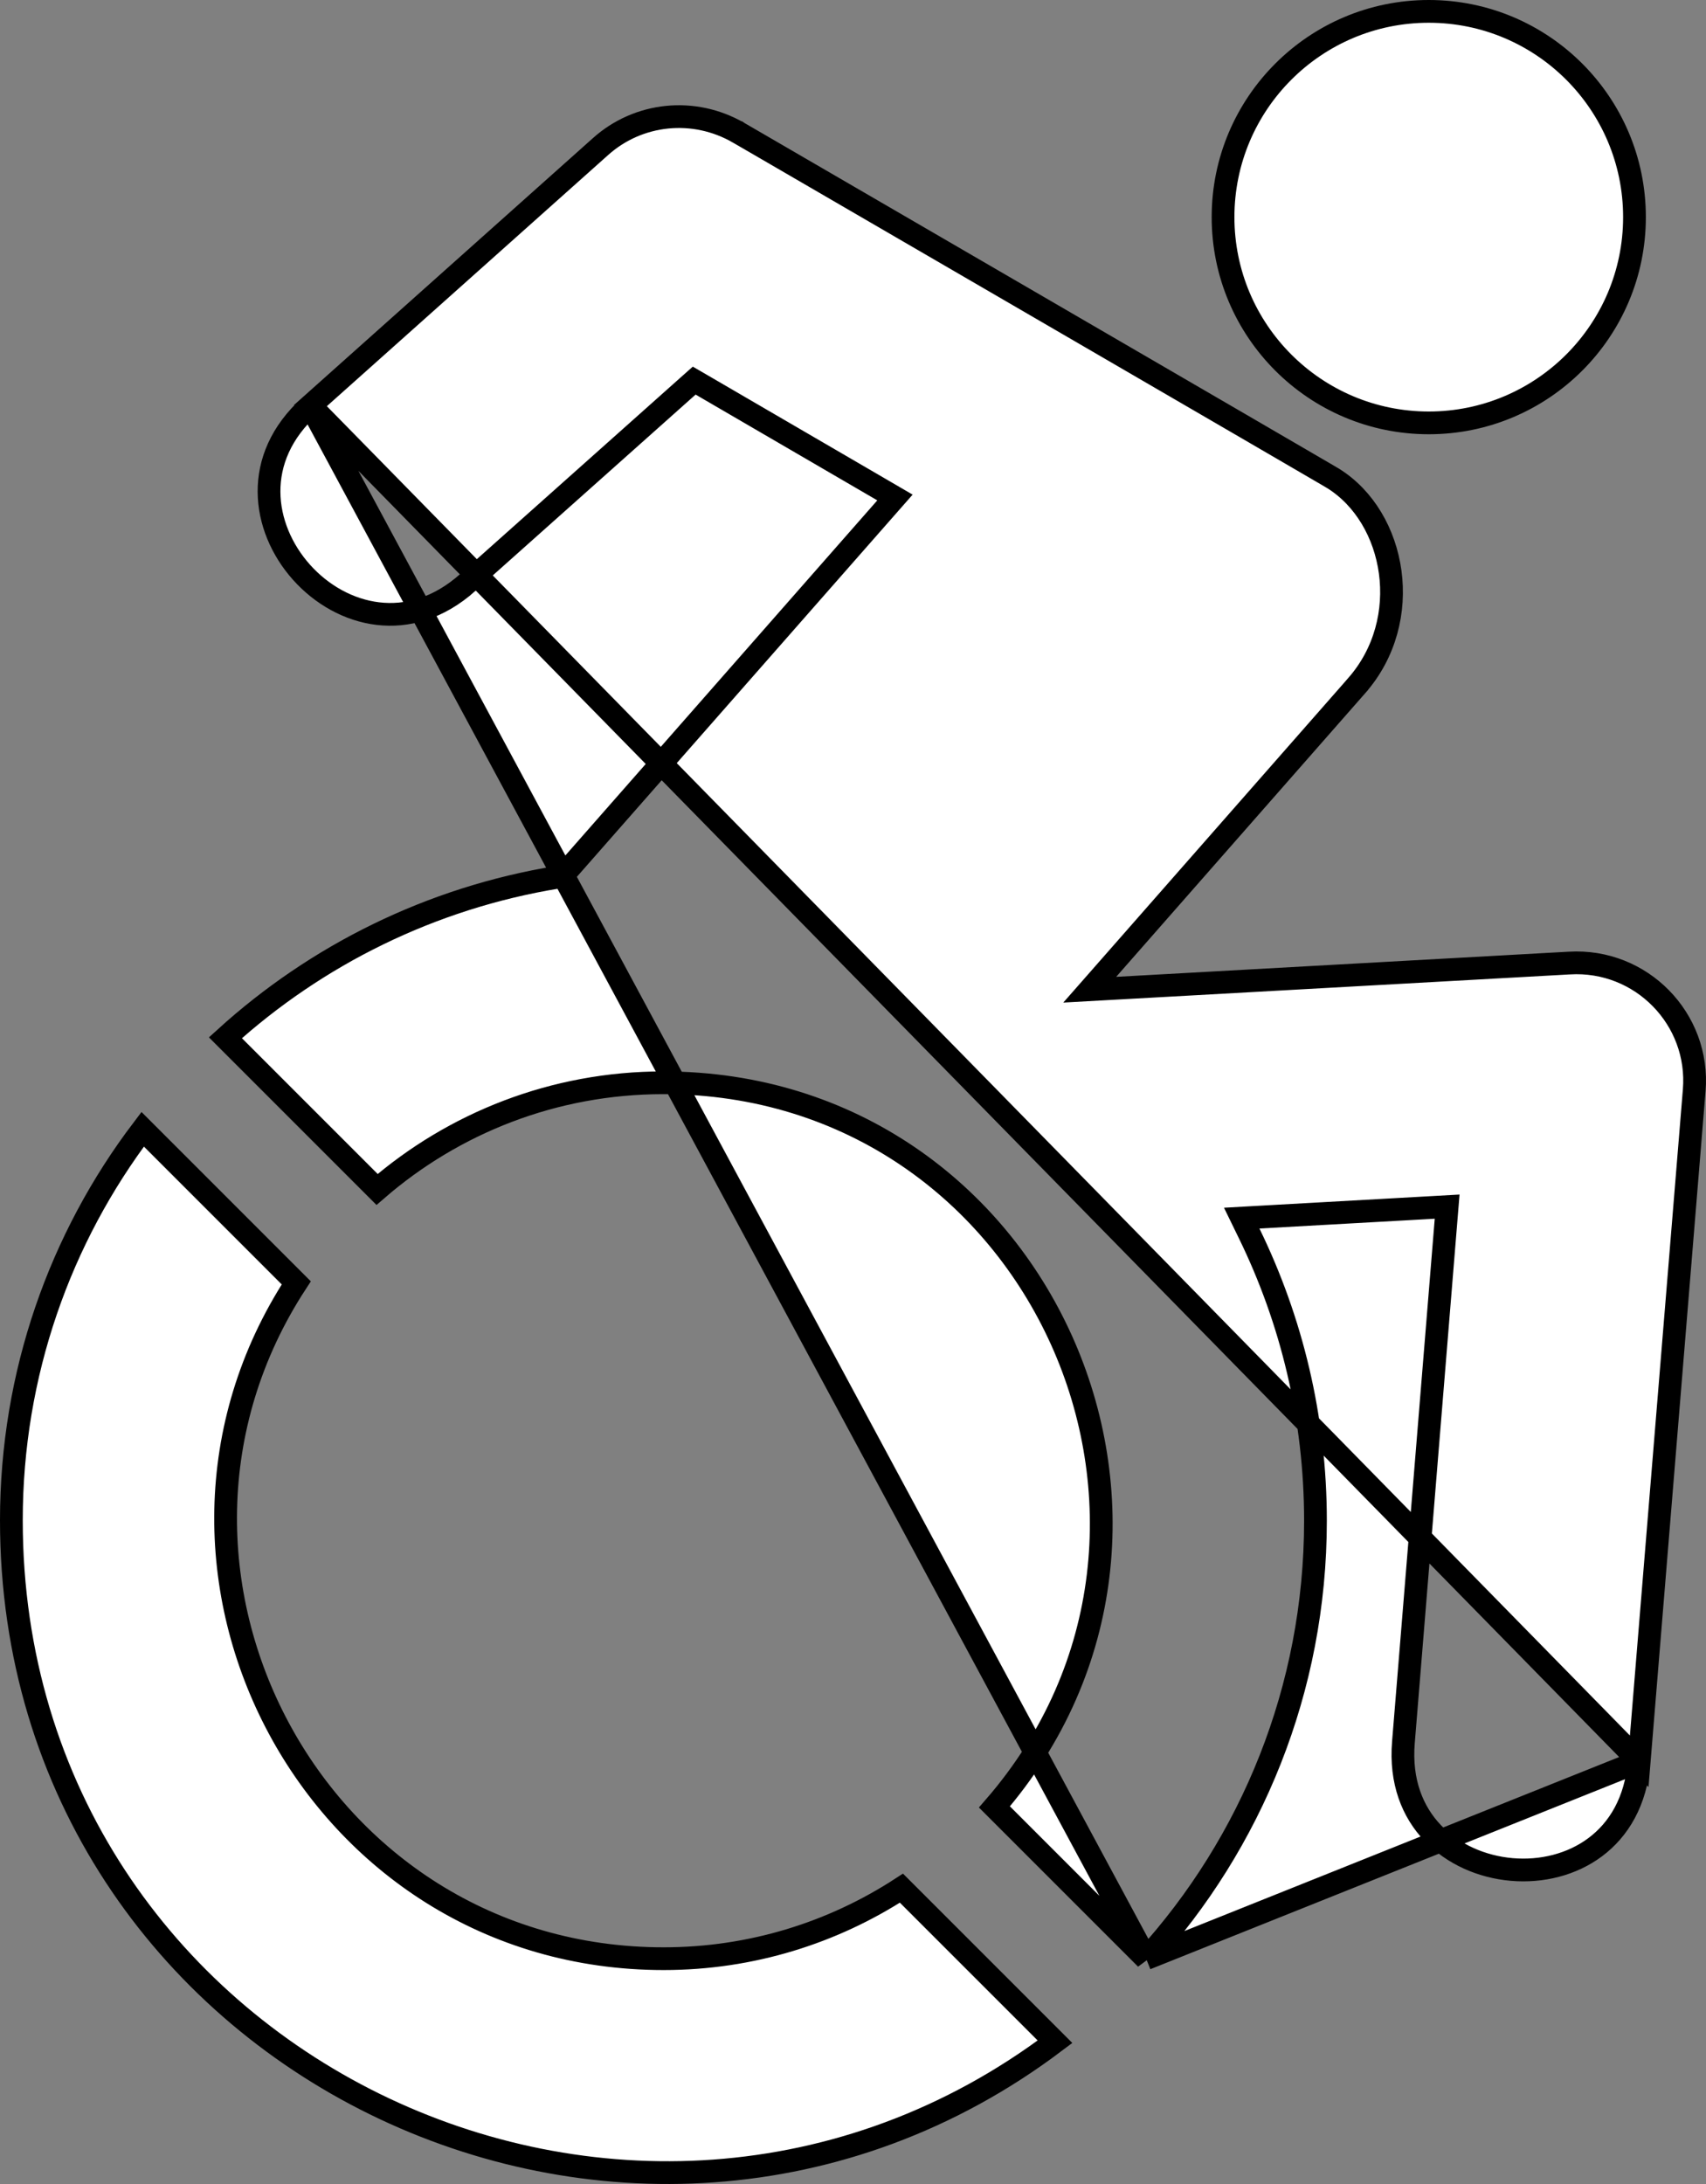 <svg width="75" height="96" viewBox="0 0 75 96" fill="none" xmlns="http://www.w3.org/2000/svg">
<rect x="0" y="0" width="75" height="96" fill="#808080" stroke="none"/>
<path d="M72.064 77.418L72.064 77.418L74.482 47.923C74.739 44.795 72.157 42.143 68.992 42.332L68.99 42.332L49.096 43.438L47.907 43.504L48.693 42.609L59.643 30.14L59.643 30.139C62.184 27.25 61.375 22.755 58.61 21.031L58.6 21.025L58.597 21.023L58.542 20.991C58.492 20.961 58.419 20.918 58.322 20.861C58.129 20.748 57.847 20.584 57.488 20.375C56.771 19.956 55.747 19.361 54.52 18.647C52.067 17.22 48.798 15.32 45.531 13.422C42.264 11.523 38.998 9.626 36.549 8.203L33.59 6.484L32.761 6.003L32.542 5.876L32.486 5.844L32.472 5.835L32.469 5.833L32.468 5.833C30.515 4.702 28.071 4.944 26.396 6.447L26.395 6.448L13.646 17.83L72.064 77.418ZM72.064 77.418C71.92 79.192 71.16 80.423 70.138 81.189C69.107 81.963 67.774 82.289 66.46 82.175C65.145 82.061 63.882 81.511 62.988 80.575C62.103 79.649 61.554 78.319 61.698 76.581L61.698 76.581L63.573 53.611L63.62 53.039L63.047 53.071L55.34 53.502L54.589 53.544L54.919 54.221C56.78 58.036 57.831 62.311 57.831 66.846C57.831 74.253 55.007 81.011 50.386 86.094M72.064 77.418L50.386 86.094M50.386 86.094L43.718 79.426C54.379 67.138 45.764 47.595 29.156 47.595C24.342 47.595 19.941 49.372 16.577 52.284L9.909 45.616C13.905 41.988 18.941 39.468 24.53 38.557L24.707 38.528L24.825 38.394L38.944 22.324L39.345 21.868L38.82 21.562L30.833 16.912L30.519 16.73L30.248 16.971L20.573 25.596L20.573 25.597C19.269 26.762 17.88 27.123 16.612 26.972C15.332 26.82 14.136 26.14 13.256 25.156C12.376 24.172 11.834 22.908 11.827 21.619C11.82 20.342 12.336 19 13.645 17.83L50.386 86.094ZM71.856 9.544C71.856 14.537 67.805 18.588 62.812 18.588C57.819 18.588 53.768 14.537 53.768 9.544C53.768 4.551 57.819 0.5 62.812 0.5C67.805 0.5 71.856 4.551 71.856 9.544ZM0.5 66.827C0.5 60.376 2.648 54.412 6.273 49.638L13.025 56.39C4.815 68.971 13.798 86.096 29.175 86.096C33.03 86.096 36.619 84.954 39.63 82.996L46.381 89.747C27.826 103.735 0.5 90.716 0.5 66.827Z" fill="white" stroke="black"/>
</svg>
